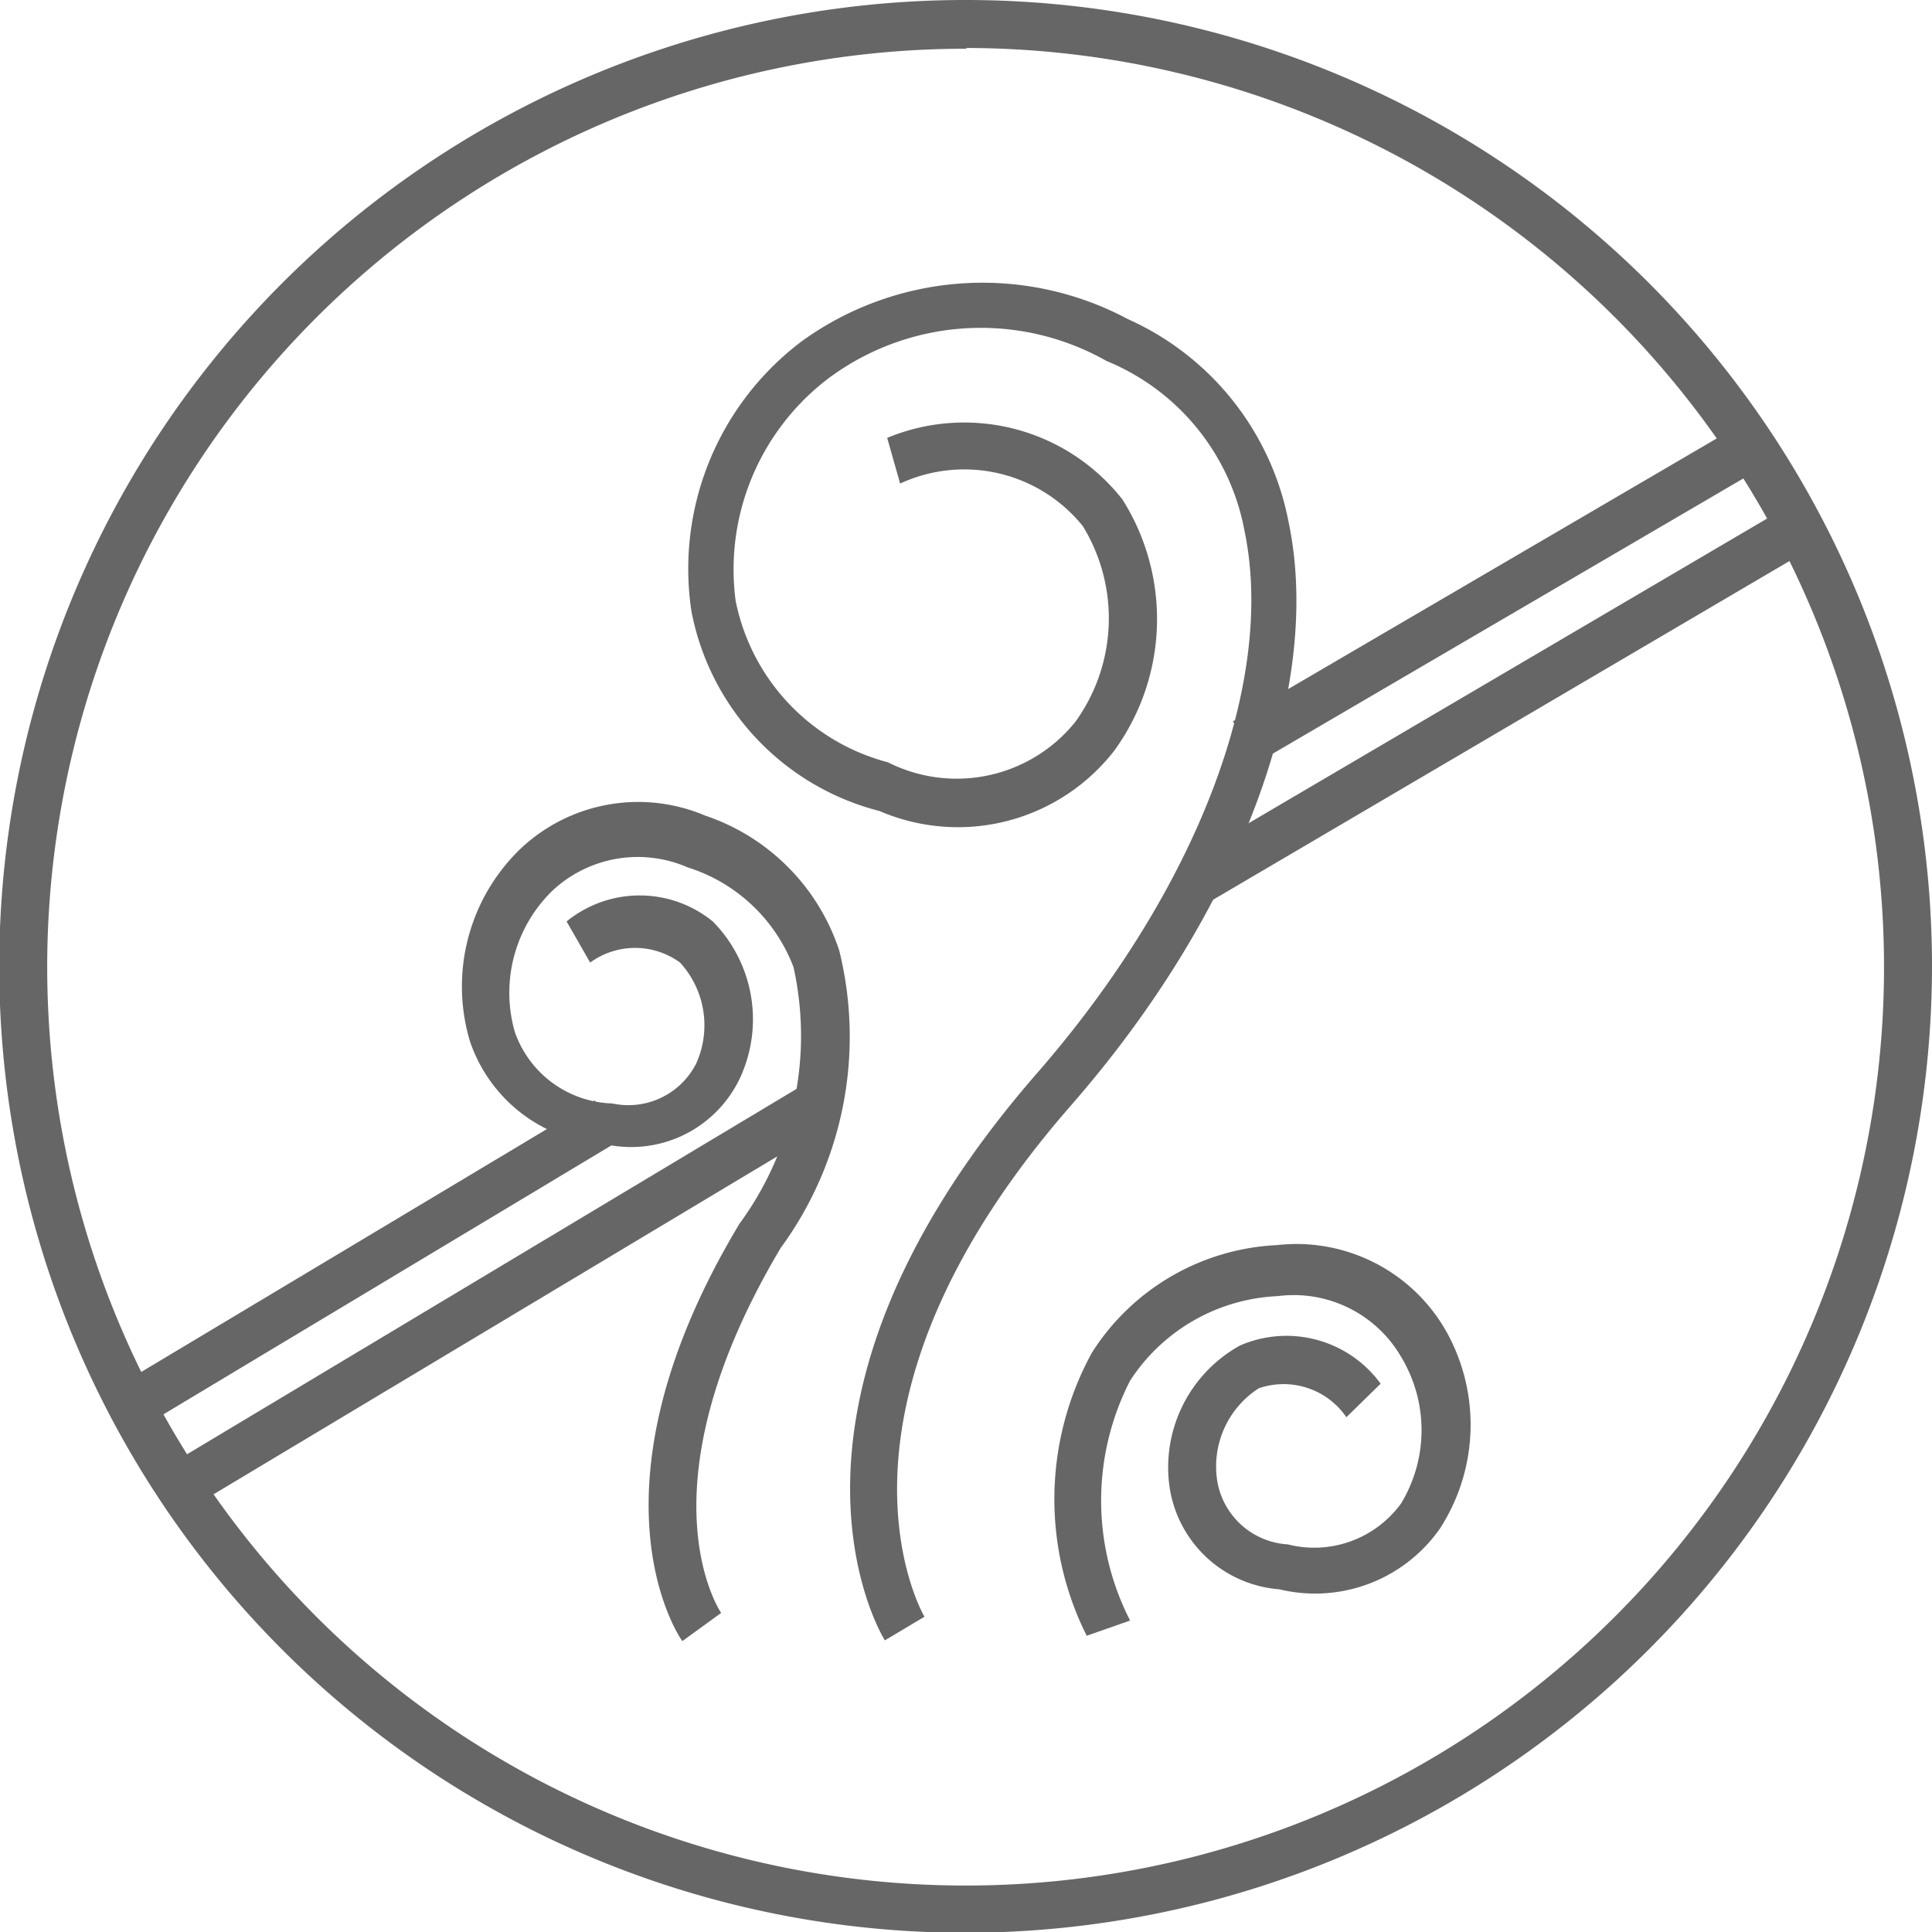 <svg id="Camada_1" data-name="Camada 1" xmlns="http://www.w3.org/2000/svg" viewBox="0 0 25.37 25.37"><defs><style>.cls-1{fill:#666;}</style></defs><title>sem-aromatizantes</title><path class="cls-1" d="M52.16,56.9A12.69,12.69,0,1,1,64.84,44.21,12.7,12.7,0,0,1,52.16,56.9Zm0-24.74A12.06,12.06,0,1,0,64.21,44.21,12.07,12.07,0,0,0,52.16,32.15Z" transform="translate(-39.47 -31.52)"/><path class="cls-1" d="M48.43,53.07c-0.06-.08-1.34-2,0.75-5.48a4.17,4.17,0,0,0,.71-3.37,2.19,2.19,0,0,0-1.39-1.31,1.64,1.64,0,0,0-1.78.31,1.87,1.87,0,0,0-.49,1.85,1.4,1.4,0,0,0,1.28.94,1,1,0,0,0,1.1-.52,1.22,1.22,0,0,0-.21-1.33,1,1,0,0,0-1.18,0l-0.31-.54a1.52,1.52,0,0,1,1.92,0,1.83,1.83,0,0,1,.36,2.05,1.58,1.58,0,0,1-1.75.88,2,2,0,0,1-1.8-1.36,2.51,2.51,0,0,1,.65-2.51,2.25,2.25,0,0,1,2.44-.45A2.79,2.79,0,0,1,50.49,44a4.7,4.7,0,0,1-.77,3.91c-1.86,3.13-.82,4.73-0.78,4.79Z" transform="translate(-39.47 -31.52)"/><path class="cls-1" d="M53.74,53a4,4,0,0,1,.07-3.72,3.05,3.05,0,0,1,2.43-1.41A2.26,2.26,0,0,1,58.46,49a2.51,2.51,0,0,1-.08,2.59,2,2,0,0,1-2.11.8,1.58,1.58,0,0,1-1.44-1.33,1.83,1.83,0,0,1,.92-1.87,1.53,1.53,0,0,1,1.85.5l-0.45.44A1,1,0,0,0,56,49.75,1.22,1.22,0,0,0,55.46,51a1,1,0,0,0,.92.8,1.41,1.41,0,0,0,1.49-.54,1.86,1.86,0,0,0,0-1.92,1.63,1.63,0,0,0-1.62-.8,2.44,2.44,0,0,0-1.94,1.11,3.45,3.45,0,0,0,0,3.15Z" transform="translate(-39.47 -31.52)"/><path class="cls-1" d="M51.09,53.06c-0.08-.12-1.8-3.09,2-7.45,2.1-2.41,3.14-5.14,2.72-7.13A3,3,0,0,0,54,36.26a3.35,3.35,0,0,0-3.64.22,3.15,3.15,0,0,0-1.23,2.93,2.75,2.75,0,0,0,2,2.12A2,2,0,0,0,53.59,41a2.32,2.32,0,0,0,.1-2.57,2,2,0,0,0-2.4-.56l-0.17-.6a2.64,2.64,0,0,1,3.09.81,2.94,2.94,0,0,1-.11,3.3,2.6,2.6,0,0,1-3.08.79,3.36,3.36,0,0,1-2.47-2.62A3.74,3.74,0,0,1,50,36a4.05,4.05,0,0,1,4.28-.29,3.68,3.68,0,0,1,2.11,2.66c0.46,2.18-.63,5.12-2.86,7.67-3.49,4-1.94,6.68-1.92,6.71Z" transform="translate(-39.47 -31.52)"/><polygon class="cls-1" points="1.9 18.72 1.58 18.18 7.81 14.45 8.13 14.98 1.9 18.72"/><rect class="cls-1" x="41.15" y="48.21" width="9.79" height="0.63" transform="translate(-57.87 -0.95) rotate(-30.94)"/><rect class="cls-1" x="55.29" y="39.01" width="7.69" height="0.63" transform="translate(-51.23 3.71) rotate(-30.32)"/><rect class="cls-1" x="54.51" y="40.47" width="9.22" height="0.63" transform="translate(-51.98 4.05) rotate(-30.44)"/></svg>